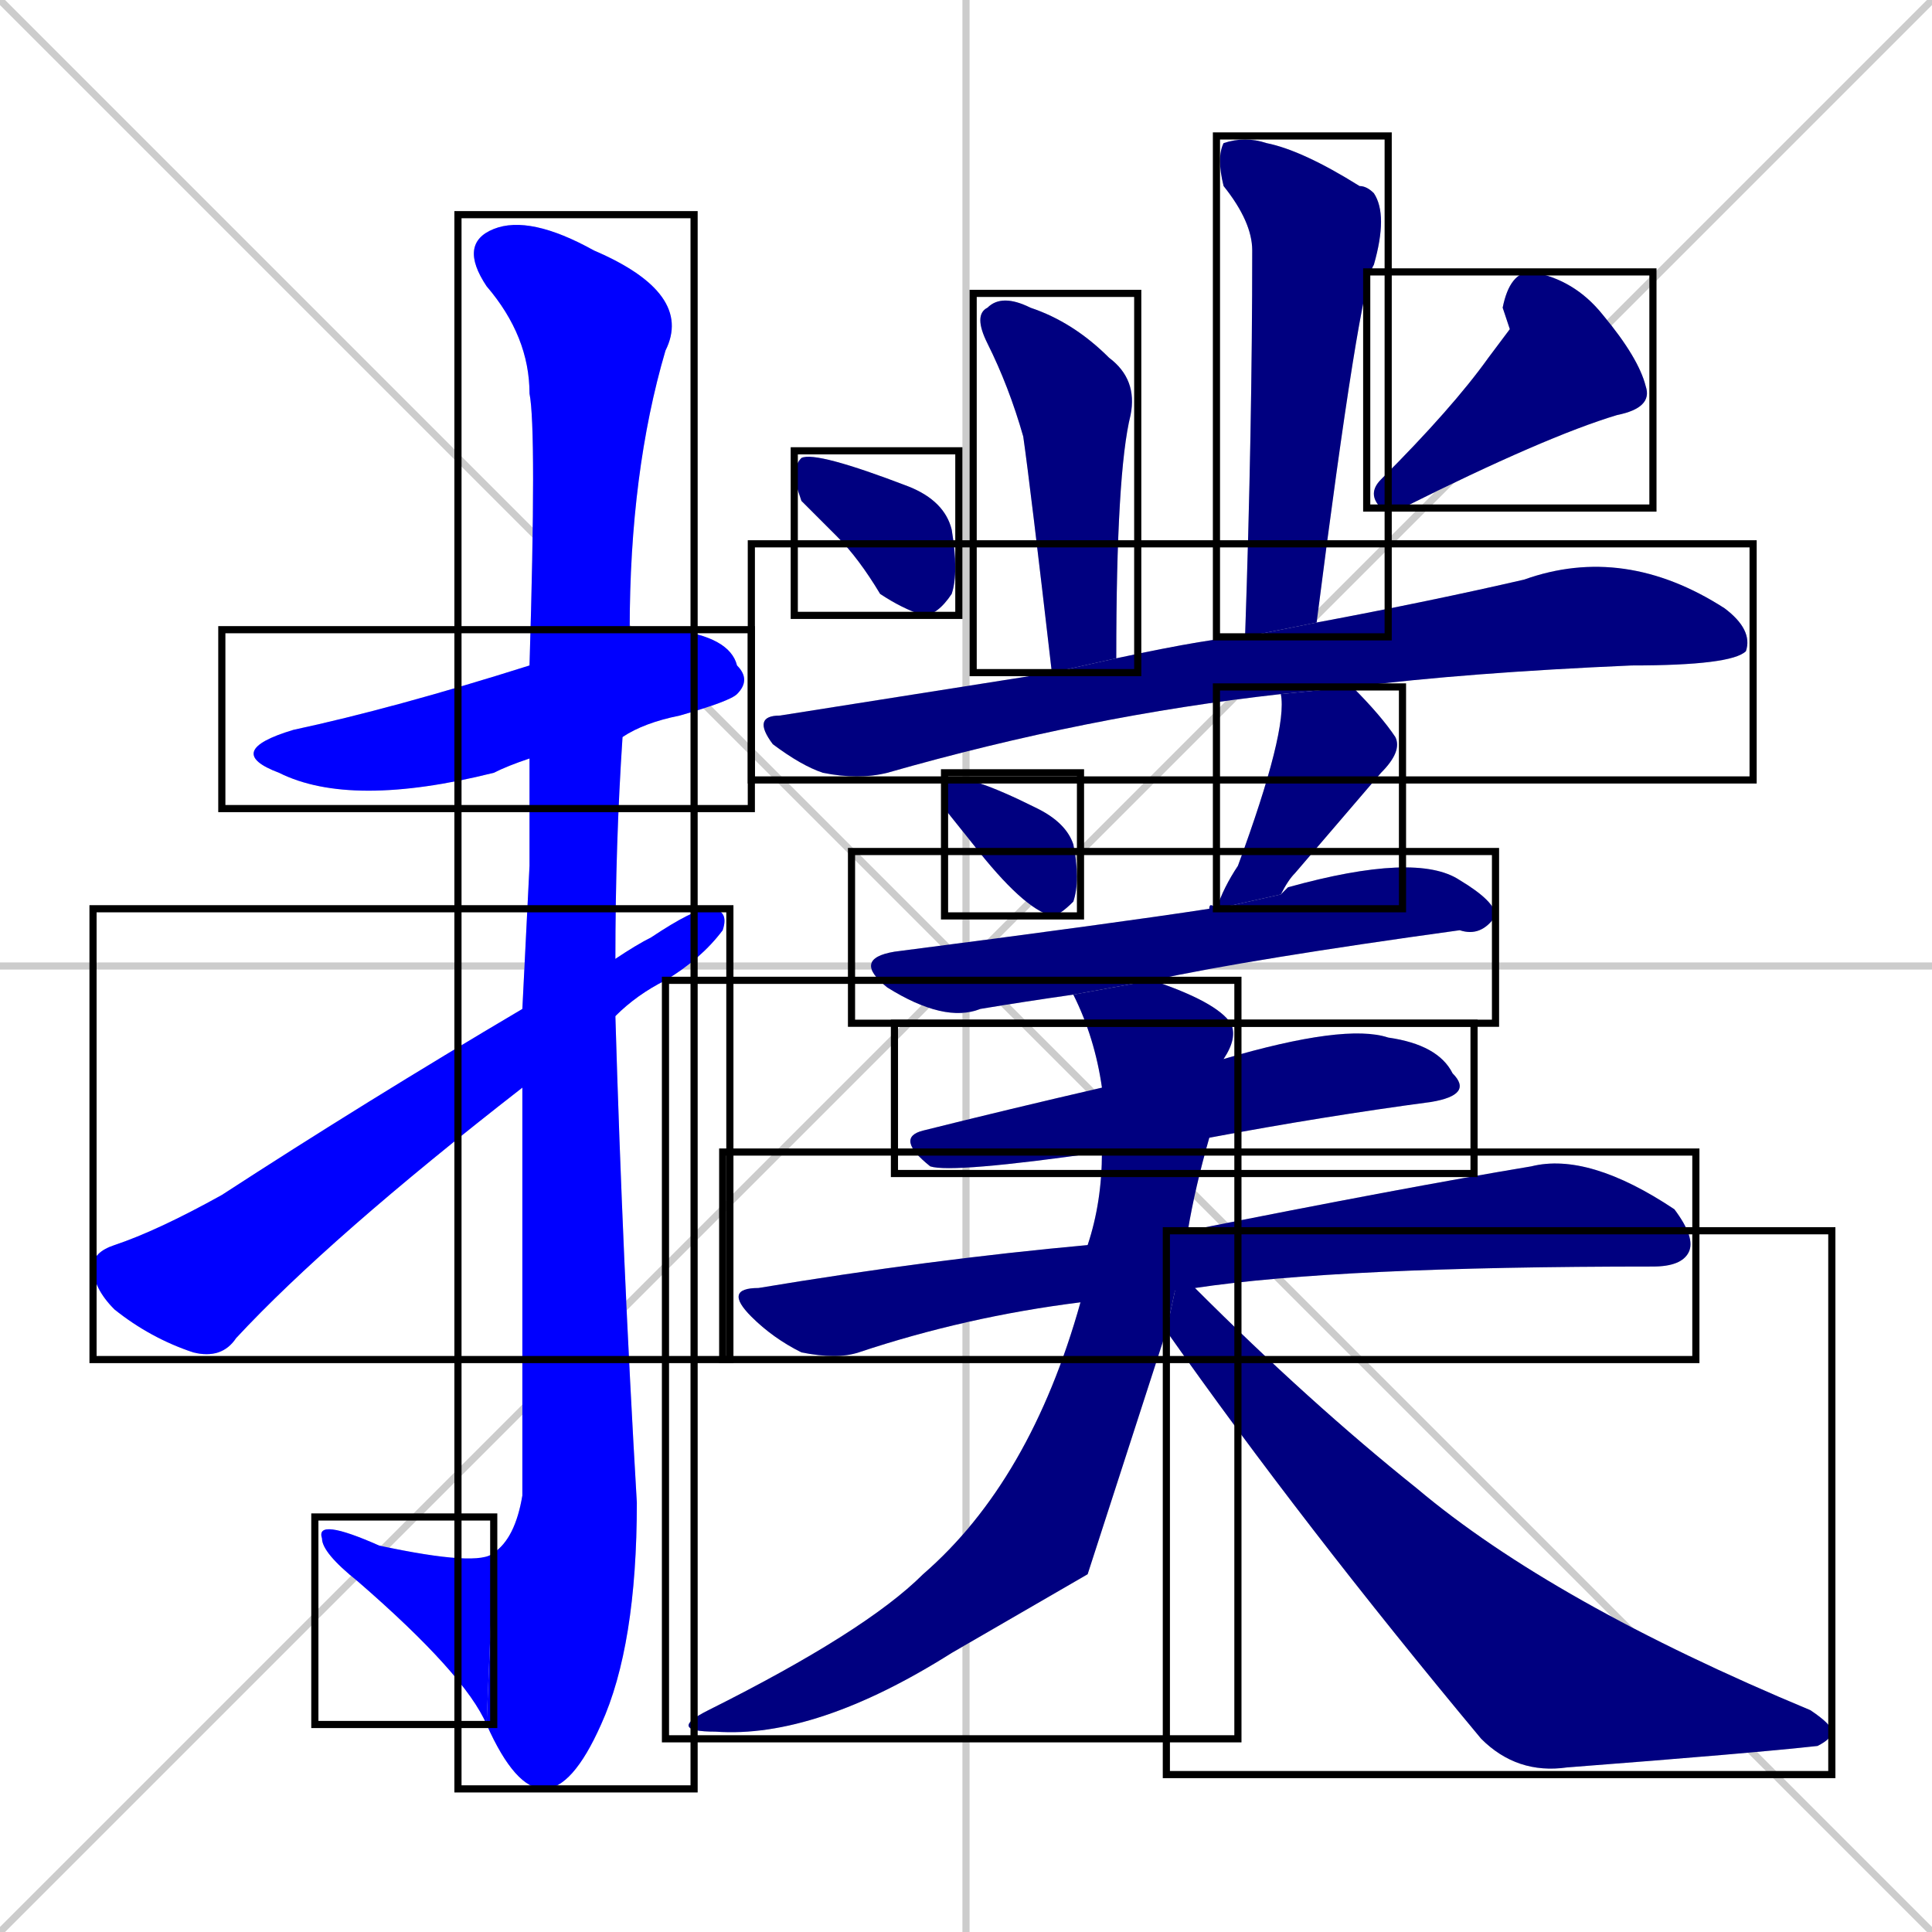 <svg xmlns="http://www.w3.org/2000/svg" xmlns:xlink="http://www.w3.org/1999/xlink" width="270" height="270"><defs><clipPath id="clip-mask-1"><use xlink:href="#rect-1" /></clipPath><clipPath id="clip-mask-2"><use xlink:href="#rect-2" /></clipPath><clipPath id="clip-mask-3"><use xlink:href="#rect-3" /></clipPath><clipPath id="clip-mask-4"><use xlink:href="#rect-4" /></clipPath><clipPath id="clip-mask-5"><use xlink:href="#rect-5" /></clipPath><clipPath id="clip-mask-6"><use xlink:href="#rect-6" /></clipPath><clipPath id="clip-mask-7"><use xlink:href="#rect-7" /></clipPath><clipPath id="clip-mask-8"><use xlink:href="#rect-8" /></clipPath><clipPath id="clip-mask-9"><use xlink:href="#rect-9" /></clipPath><clipPath id="clip-mask-10"><use xlink:href="#rect-10" /></clipPath><clipPath id="clip-mask-11"><use xlink:href="#rect-11" /></clipPath><clipPath id="clip-mask-12"><use xlink:href="#rect-12" /></clipPath><clipPath id="clip-mask-13"><use xlink:href="#rect-13" /></clipPath><clipPath id="clip-mask-14"><use xlink:href="#rect-14" /></clipPath><clipPath id="clip-mask-15"><use xlink:href="#rect-15" /></clipPath><clipPath id="clip-mask-16"><use xlink:href="#rect-16" /></clipPath></defs><path d="M 0 0 L 270 270 M 270 0 L 0 270 M 135 0 L 135 270 M 0 135 L 270 135" stroke="#CCCCCC" /><path d="M 74 106 Q 71 107 69 108 Q 49 113 39 108 Q 31 105 41 102 Q 55 99 74 93 L 88 88 Q 90 88 94 88 Q 102 89 103 93 Q 105 95 103 97 Q 102 98 95 100 Q 90 101 87 103" fill="#CCCCCC"/><path d="M 74 121 L 74 106 L 74 93 Q 75 60 74 55 Q 74 47 68 40 Q 64 34 69 32 Q 74 30 83 35 Q 97 41 93 49 Q 88 66 88 88 L 87 103 Q 86 118 86 134 L 86 142 Q 87 176 89 210 Q 89 230 84 241 Q 80 250 76 250 Q 72 250 68 241 L 69 217 Q 72 215 73 209 Q 73 177 73 152 L 73 141" fill="#CCCCCC"/><path d="M 68 241 Q 65 234 50 221 Q 45 217 45 215 Q 44 212 53 216 Q 67 219 69 217" fill="#CCCCCC"/><path d="M 86 134 Q 89 132 91 131 Q 97 127 99 127 Q 102 127 101 130 Q 98 134 93 137 Q 89 139 86 142 L 73 152 Q 46 173 33 187 Q 31 190 27 189 Q 21 187 16 183 Q 13 180 13 177 Q 13 175 16 174 Q 22 172 31 167 Q 51 154 73 141" fill="#CCCCCC"/><path d="M 147 94 Q 144 68 143 61 Q 141 54 138 48 Q 136 44 138 43 Q 140 41 144 43 Q 150 45 155 50 Q 159 53 158 58 Q 156 66 156 92" fill="#CCCCCC"/><path d="M 174 89 Q 175 60 175 35 Q 175 31 171 26 Q 170 22 171 20 Q 174 19 177 20 Q 182 21 190 26 Q 191 26 192 27 Q 194 30 192 37 Q 190 40 184 87" fill="#CCCCCC"/><path d="M 112 70 L 111 67 Q 111 65 112 64 Q 114 63 127 68 Q 132 70 133 74 Q 134 80 133 83 Q 131 86 129 86 Q 126 85 123 83 Q 120 78 117 75" fill="#CCCCCC"/><path d="M 211 46 L 210 43 Q 211 38 214 38 Q 220 39 224 44 Q 229 50 230 54 Q 231 57 226 58 Q 216 61 196 71 Q 194 71 193 71 Q 191 69 193 67 Q 203 57 208 50" fill="#CCCCCC"/><path d="M 179 97 Q 152 100 124 108 Q 120 109 115 108 Q 112 107 108 104 Q 105 100 109 100 Q 128 97 147 94 L 156 92 Q 170 89 174 89 L 184 87 Q 200 84 213 81 Q 227 76 241 85 Q 245 88 244 91 Q 242 93 228 93 Q 205 94 189 96" fill="#CCCCCC"/><path d="M 132 113 L 132 112 Q 132 109 133 109 Q 135 108 145 113 Q 149 115 150 118 Q 151 123 150 126 Q 148 128 147 128 Q 143 127 136 118" fill="#CCCCCC"/><path d="M 170 127 Q 171 124 173 121 Q 180 102 179 97 L 189 96 Q 193 100 195 103 Q 196 105 193 108 Q 193 108 181 122 Q 180 123 179 125" fill="#CCCCCC"/><path d="M 150 139 Q 143 140 137 141 Q 132 143 124 138 Q 119 134 125 133 Q 156 129 169 127 Q 169 126 170 127 L 179 125 Q 180 124 180 124 Q 198 119 204 123 Q 209 126 209 128 Q 207 131 204 130 Q 175 134 161 137" fill="#CCCCCC"/><path d="M 154 161 Q 133 164 130 163 Q 125 159 129 158 Q 141 155 154 152 L 171 148 Q 188 143 194 145 Q 201 146 203 150 Q 206 153 200 154 Q 185 156 169 159" fill="#CCCCCC"/><path d="M 151 182 Q 135 184 120 189 Q 117 190 112 189 Q 108 187 105 184 Q 101 180 106 180 Q 130 176 152 174 L 166 172 Q 196 166 214 163 Q 222 161 234 169 Q 237 173 236 175 Q 235 177 231 177 Q 187 177 167 180" fill="#CCCCCC"/><path d="M 152 220 L 133 231 Q 114 243 100 242 Q 93 242 99 239 Q 121 228 129 220 Q 144 207 151 182 L 152 174 Q 154 168 154 161 L 154 152 Q 153 145 150 139 L 161 137 Q 170 140 172 143 Q 173 145 171 148 L 169 159 Q 167 166 166 172 L 163 186" fill="#CCCCCC"/><path d="M 166 172 L 167 180 Q 183 196 198 208 Q 217 224 253 239 Q 256 241 256 242 Q 256 243 254 244 Q 245 245 219 247 Q 212 248 207 243 Q 182 213 163 186" fill="#CCCCCC"/><path d="M 74 106 Q 71 107 69 108 Q 49 113 39 108 Q 31 105 41 102 Q 55 99 74 93 L 88 88 Q 90 88 94 88 Q 102 89 103 93 Q 105 95 103 97 Q 102 98 95 100 Q 90 101 87 103" fill="#0000ff" clip-path="url(#clip-mask-1)" /><path d="M 74 121 L 74 106 L 74 93 Q 75 60 74 55 Q 74 47 68 40 Q 64 34 69 32 Q 74 30 83 35 Q 97 41 93 49 Q 88 66 88 88 L 87 103 Q 86 118 86 134 L 86 142 Q 87 176 89 210 Q 89 230 84 241 Q 80 250 76 250 Q 72 250 68 241 L 69 217 Q 72 215 73 209 Q 73 177 73 152 L 73 141" fill="#0000ff" clip-path="url(#clip-mask-2)" /><path d="M 68 241 Q 65 234 50 221 Q 45 217 45 215 Q 44 212 53 216 Q 67 219 69 217" fill="#0000ff" clip-path="url(#clip-mask-3)" /><path d="M 86 134 Q 89 132 91 131 Q 97 127 99 127 Q 102 127 101 130 Q 98 134 93 137 Q 89 139 86 142 L 73 152 Q 46 173 33 187 Q 31 190 27 189 Q 21 187 16 183 Q 13 180 13 177 Q 13 175 16 174 Q 22 172 31 167 Q 51 154 73 141" fill="#0000ff" clip-path="url(#clip-mask-4)" /><path d="M 147 94 Q 144 68 143 61 Q 141 54 138 48 Q 136 44 138 43 Q 140 41 144 43 Q 150 45 155 50 Q 159 53 158 58 Q 156 66 156 92" fill="#000080" clip-path="url(#clip-mask-5)" /><path d="M 174 89 Q 175 60 175 35 Q 175 31 171 26 Q 170 22 171 20 Q 174 19 177 20 Q 182 21 190 26 Q 191 26 192 27 Q 194 30 192 37 Q 190 40 184 87" fill="#000080" clip-path="url(#clip-mask-6)" /><path d="M 112 70 L 111 67 Q 111 65 112 64 Q 114 63 127 68 Q 132 70 133 74 Q 134 80 133 83 Q 131 86 129 86 Q 126 85 123 83 Q 120 78 117 75" fill="#000080" clip-path="url(#clip-mask-7)" /><path d="M 211 46 L 210 43 Q 211 38 214 38 Q 220 39 224 44 Q 229 50 230 54 Q 231 57 226 58 Q 216 61 196 71 Q 194 71 193 71 Q 191 69 193 67 Q 203 57 208 50" fill="#000080" clip-path="url(#clip-mask-8)" /><path d="M 179 97 Q 152 100 124 108 Q 120 109 115 108 Q 112 107 108 104 Q 105 100 109 100 Q 128 97 147 94 L 156 92 Q 170 89 174 89 L 184 87 Q 200 84 213 81 Q 227 76 241 85 Q 245 88 244 91 Q 242 93 228 93 Q 205 94 189 96" fill="#000080" clip-path="url(#clip-mask-9)" /><path d="M 132 113 L 132 112 Q 132 109 133 109 Q 135 108 145 113 Q 149 115 150 118 Q 151 123 150 126 Q 148 128 147 128 Q 143 127 136 118" fill="#000080" clip-path="url(#clip-mask-10)" /><path d="M 170 127 Q 171 124 173 121 Q 180 102 179 97 L 189 96 Q 193 100 195 103 Q 196 105 193 108 Q 193 108 181 122 Q 180 123 179 125" fill="#000080" clip-path="url(#clip-mask-11)" /><path d="M 150 139 Q 143 140 137 141 Q 132 143 124 138 Q 119 134 125 133 Q 156 129 169 127 Q 169 126 170 127 L 179 125 Q 180 124 180 124 Q 198 119 204 123 Q 209 126 209 128 Q 207 131 204 130 Q 175 134 161 137" fill="#000080" clip-path="url(#clip-mask-12)" /><path d="M 154 161 Q 133 164 130 163 Q 125 159 129 158 Q 141 155 154 152 L 171 148 Q 188 143 194 145 Q 201 146 203 150 Q 206 153 200 154 Q 185 156 169 159" fill="#000080" clip-path="url(#clip-mask-13)" /><path d="M 151 182 Q 135 184 120 189 Q 117 190 112 189 Q 108 187 105 184 Q 101 180 106 180 Q 130 176 152 174 L 166 172 Q 196 166 214 163 Q 222 161 234 169 Q 237 173 236 175 Q 235 177 231 177 Q 187 177 167 180" fill="#000080" clip-path="url(#clip-mask-14)" /><path d="M 152 220 L 133 231 Q 114 243 100 242 Q 93 242 99 239 Q 121 228 129 220 Q 144 207 151 182 L 152 174 Q 154 168 154 161 L 154 152 Q 153 145 150 139 L 161 137 Q 170 140 172 143 Q 173 145 171 148 L 169 159 Q 167 166 166 172 L 163 186" fill="#000080" clip-path="url(#clip-mask-15)" /><path d="M 166 172 L 167 180 Q 183 196 198 208 Q 217 224 253 239 Q 256 241 256 242 Q 256 243 254 244 Q 245 245 219 247 Q 212 248 207 243 Q 182 213 163 186" fill="#000080" clip-path="url(#clip-mask-16)" /><rect x="31" y="88" width="74" height="25" id="rect-1" fill="transparent" stroke="#000000"><animate attributeName="x" from="-43" to="31" dur="0.274" begin="0; animate16.end + 1s" id="animate1" fill="freeze"/></rect><rect x="64" y="30" width="33" height="220" id="rect-2" fill="transparent" stroke="#000000"><set attributeName="y" to="-190" begin="0; animate16.end + 1s" /><animate attributeName="y" from="-190" to="30" dur="0.815" begin="animate1.end + 0.5" id="animate2" fill="freeze"/></rect><rect x="44" y="212" width="25" height="29" id="rect-3" fill="transparent" stroke="#000000"><set attributeName="x" to="69" begin="0; animate16.end + 1s" /><animate attributeName="x" from="69" to="44" dur="0.093" begin="animate2.end" id="animate3" fill="freeze"/></rect><rect x="13" y="127" width="89" height="63" id="rect-4" fill="transparent" stroke="#000000"><set attributeName="x" to="-76" begin="0; animate16.end + 1s" /><animate attributeName="x" from="-76" to="13" dur="0.330" begin="animate3.end + 0.5" id="animate4" fill="freeze"/></rect><rect x="136" y="41" width="23" height="53" id="rect-5" fill="transparent" stroke="#000000"><set attributeName="y" to="-12" begin="0; animate16.end + 1s" /><animate attributeName="y" from="-12" to="41" dur="0.196" begin="animate4.end + 0.5" id="animate5" fill="freeze"/></rect><rect x="170" y="19" width="24" height="70" id="rect-6" fill="transparent" stroke="#000000"><set attributeName="y" to="-51" begin="0; animate16.end + 1s" /><animate attributeName="y" from="-51" to="19" dur="0.259" begin="animate5.end + 0.5" id="animate6" fill="freeze"/></rect><rect x="111" y="63" width="23" height="23" id="rect-7" fill="transparent" stroke="#000000"><set attributeName="x" to="88" begin="0; animate16.end + 1s" /><animate attributeName="x" from="88" to="111" dur="0.085" begin="animate6.end + 0.5" id="animate7" fill="freeze"/></rect><rect x="191" y="38" width="40" height="33" id="rect-8" fill="transparent" stroke="#000000"><set attributeName="y" to="5" begin="0; animate16.end + 1s" /><animate attributeName="y" from="5" to="38" dur="0.122" begin="animate7.end + 0.5" id="animate8" fill="freeze"/></rect><rect x="105" y="76" width="140" height="33" id="rect-9" fill="transparent" stroke="#000000"><set attributeName="x" to="-35" begin="0; animate16.end + 1s" /><animate attributeName="x" from="-35" to="105" dur="0.519" begin="animate8.end + 0.5" id="animate9" fill="freeze"/></rect><rect x="132" y="108" width="19" height="20" id="rect-10" fill="transparent" stroke="#000000"><set attributeName="x" to="113" begin="0; animate16.end + 1s" /><animate attributeName="x" from="113" to="132" dur="0.070" begin="animate9.end + 0.5" id="animate10" fill="freeze"/></rect><rect x="170" y="96" width="26" height="31" id="rect-11" fill="transparent" stroke="#000000"><set attributeName="y" to="65" begin="0; animate16.end + 1s" /><animate attributeName="y" from="65" to="96" dur="0.115" begin="animate10.end + 0.5" id="animate11" fill="freeze"/></rect><rect x="119" y="119" width="90" height="24" id="rect-12" fill="transparent" stroke="#000000"><set attributeName="x" to="29" begin="0; animate16.end + 1s" /><animate attributeName="x" from="29" to="119" dur="0.333" begin="animate11.end + 0.5" id="animate12" fill="freeze"/></rect><rect x="125" y="143" width="81" height="21" id="rect-13" fill="transparent" stroke="#000000"><set attributeName="x" to="44" begin="0; animate16.end + 1s" /><animate attributeName="x" from="44" to="125" dur="0.300" begin="animate12.end + 0.5" id="animate13" fill="freeze"/></rect><rect x="101" y="161" width="136" height="29" id="rect-14" fill="transparent" stroke="#000000"><set attributeName="x" to="-35" begin="0; animate16.end + 1s" /><animate attributeName="x" from="-35" to="101" dur="0.504" begin="animate13.end + 0.5" id="animate14" fill="freeze"/></rect><rect x="93" y="137" width="80" height="106" id="rect-15" fill="transparent" stroke="#000000"><set attributeName="y" to="31" begin="0; animate16.end + 1s" /><animate attributeName="y" from="31" to="137" dur="0.393" begin="animate14.end + 0.5" id="animate15" fill="freeze"/></rect><rect x="163" y="172" width="93" height="76" id="rect-16" fill="transparent" stroke="#000000"><set attributeName="x" to="70" begin="0; animate16.end + 1s" /><animate attributeName="x" from="70" to="163" dur="0.344" begin="animate15.end + 0.5" id="animate16" fill="freeze"/></rect></svg>